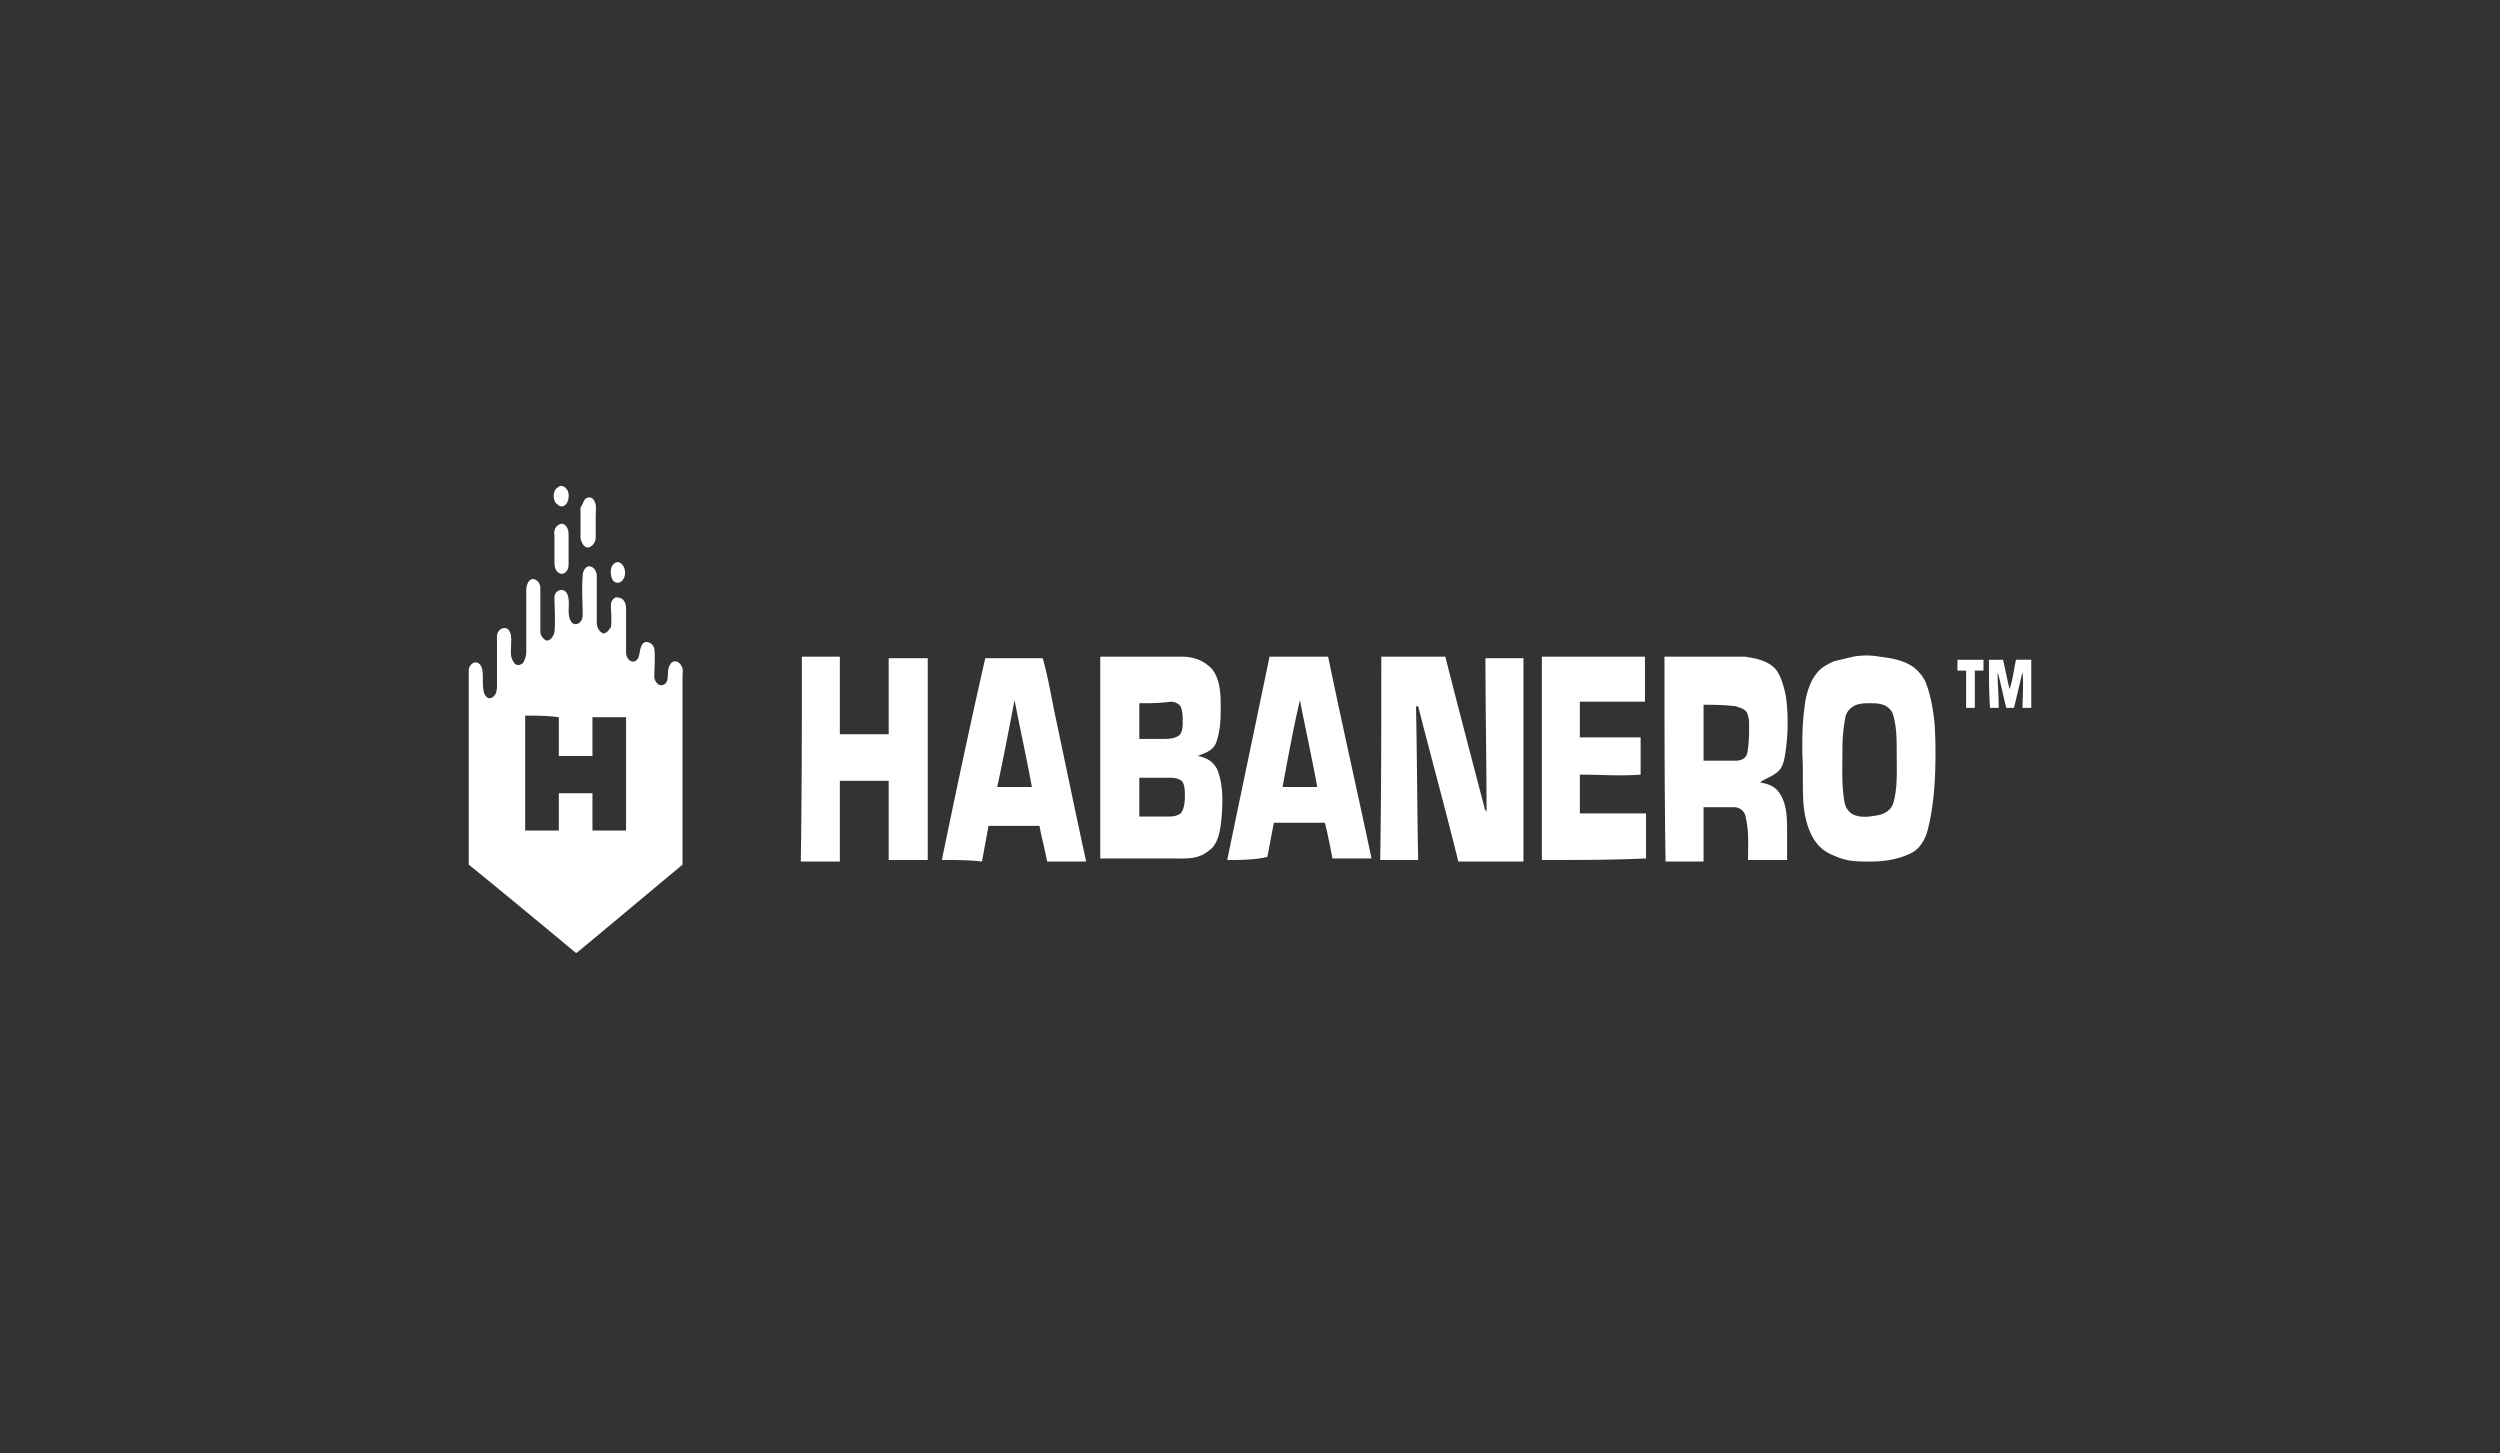 <svg xmlns="http://www.w3.org/2000/svg" fill="none" viewBox="0 0 160 93">
  <rect x="0" y="0" width="160" height="93" fill="#333333" stroke="none"/>
  <g fill="#fff" clip-path="url(#clip0)">
    <path d="M35.694 31.199c.278-.298.764.1.695.596 0 .497-.417.795-.695.497-.347-.2-.347-.895 0-1.093zm1.806.695c.208-.1.417-.1.556.199.139.298.07.596.07.894v1.49c-.07.397-.418.695-.695.497-.14-.1-.278-.398-.278-.596V32.49c.139-.198.208-.497.347-.596zm-1.736 1.689c.278-.199.625.1.625.596v1.987c0 .397-.347.695-.625.496-.208-.099-.278-.397-.278-.596v-1.788c-.07-.298.07-.596.278-.695zm3.542 2.483c.347-.298.764.2.694.696-.07.496-.486.695-.764.397-.208-.298-.208-.894.07-1.093z"/>
    <path d="M37.292 36.861c0-.397.277-.695.486-.596.208 0 .416.298.416.596v2.98c0 .298.14.596.417.696.208 0 .347-.2.486-.398.07-.496 0-.993 0-1.39 0-.299.209-.596.486-.497.278 0 .486.298.486.695v2.782c0 .496.417.794.695.496.208-.198.139-.695.347-.993.208-.298.695-.1.764.298.07.596 0 1.192 0 1.788 0 .199.139.397.278.497.208.1.486 0 .555-.298.07-.298 0-.696.14-.894.138-.398.555-.398.763 0 .139.198.07.496.07.695v12.02C41.528 57.126 37.153 60.8 36.875 61c0 0-4.653-3.874-6.875-5.662V42.82c.139-.496.625-.596.833-.099.14.497 0 1.093.14 1.59.069.297.346.496.555.297.208-.099.278-.397.278-.695v-3.179c0-.496.555-.695.763-.397.209.298.14.695.14.993 0 .298-.07.696.138.994.14.298.417.298.625.099.14-.199.209-.497.209-.695v-3.974c0-.397.208-.695.416-.695.209 0 .486.198.486.596v2.781c0 .199.14.398.278.497.208.199.556-.1.625-.497.07-.695 0-1.49 0-2.284.07-.398.625-.596.833-.1.209.497-.069 1.192.209 1.689.208.397.764.199.764-.397 0-.696-.07-1.59 0-2.484zm-3.68 8.94v7.352h2.152v-2.385h2.153v2.385h2.152V45.9h-2.152v2.483h-2.153v-2.483c-.764-.1-1.458-.1-2.153-.1zM118.611 42.026c.556-.099 1.111-.099 1.667 0 .764.1 1.528.2 2.222.696.347.298.694.695.833 1.192.278.794.417 1.689.486 2.483.07 1.192.07 2.484 0 3.676-.069 1.093-.208 2.185-.486 3.179-.208.695-.625 1.192-1.111 1.39-.833.398-1.736.497-2.569.497-.695 0-1.389 0-2.084-.298-.486-.199-.972-.397-1.388-.993-.487-.696-.695-1.59-.764-2.484-.07-1.093 0-2.086-.07-3.179 0-.993 0-1.887.139-2.88.07-.795.347-1.69.764-2.186.278-.397.694-.596 1.111-.795l1.25-.298zm1.111 2.98c-.416 0-.903 0-1.25.299a1.09 1.09 0 00-.347.496c-.139.696-.208 1.391-.208 2.086 0 1.192-.07 2.384.139 3.477.069.398.347.696.625.795.486.199 1.041.1 1.597 0 .347-.1.764-.298.903-.795.277-.993.208-2.086.208-3.179 0-.894 0-1.788-.278-2.582-.347-.596-.972-.596-1.389-.596zm-68.403-2.98h2.431v4.967h3.125v-4.867h2.5V55.04h-2.5v-5.067H53.75v5.166h-2.5c.07-4.37.07-8.742.07-13.113zm8.959 13.014c.903-4.371 1.805-8.643 2.778-12.914h3.68c.278.993.486 2.086.695 3.179.694 3.278 1.388 6.655 2.083 9.834h-2.5c-.139-.795-.347-1.49-.486-2.285h-3.264c-.139.795-.278 1.49-.417 2.285-.833-.1-1.666-.1-2.57-.1zm3.541-4.67h2.223c-.348-1.887-.764-3.774-1.111-5.562-.348 1.788-.695 3.675-1.112 5.563zm6.598-8.344h5.208c.694 0 1.389.2 1.944.795.487.596.556 1.49.556 2.285 0 .795 0 1.59-.278 2.384-.208.596-.764.695-1.18.894.486.1.972.298 1.25.894.347.894.347 1.888.277 2.88-.069.895-.208 1.888-.833 2.286-.694.596-1.597.496-2.361.496h-4.583V42.026zm2.5 2.98v2.285h1.458c.347 0 .764 0 1.042-.198.208-.1.277-.497.277-.795 0-.397 0-.795-.138-1.093-.14-.198-.417-.298-.625-.298-.695.1-1.32.1-2.014.1zm0 4.769v2.483h1.805c.278 0 .556 0 .834-.199.208-.198.277-.695.277-1.092 0-.298 0-.795-.208-.994-.278-.198-.556-.198-.833-.198h-1.875zm5.625 5.265c.902-4.371 1.805-8.643 2.708-13.014H85c.903 4.371 1.875 8.643 2.778 12.914h-2.5c-.14-.695-.278-1.49-.486-2.284h-3.264c-.14.695-.278 1.49-.417 2.185-.833.199-1.736.199-2.57.199zm3.541-4.67h2.222c-.347-1.887-.763-3.774-1.11-5.562-.417 1.788-.764 3.675-1.112 5.563zm6.32-8.344H92.5c.833 3.279 1.667 6.457 2.5 9.636 0 .1.07.199.139.298 0-3.278-.07-6.655-.07-9.834H97.5v13.013h-4.167c-.833-3.378-1.736-6.656-2.57-9.934h-.138c.07 3.278.07 6.656.139 9.835h-2.43c.069-4.272.069-8.643.069-13.014zM98.68 55.04V42.026h6.597v2.881h-4.167v2.285H105v2.384c-1.319.1-2.569 0-3.889 0v2.483h4.236v2.881c-2.153.1-4.375.1-6.666.1zm7.847-13.014h5.139c.625.1 1.319.2 1.875.696.416.397.625 1.192.764 1.887a13.03 13.03 0 010 3.278c-.07.497-.139 1.093-.417 1.391-.347.397-.833.497-1.25.795.486.1.972.198 1.319.794.417.696.417 1.59.417 2.385v1.788h-2.5c0-.894.069-1.788-.139-2.682-.069-.497-.417-.696-.764-.696h-1.944v3.477h-2.431c-.069-4.37-.069-8.742-.069-13.113zm2.5 3.08v3.576h2.083c.278 0 .556-.1.695-.397.138-.596.138-1.292.138-1.987 0-.298-.069-.497-.138-.695-.209-.298-.487-.298-.695-.398-.764-.1-1.458-.1-2.083-.1zm16.25-2.88h1.666v.694h-.555v2.385h-.556V42.92h-.555v-.695zm2.014 0h.902c.139.595.278 1.29.417 1.886.208-.596.278-1.29.417-1.887H130v3.08h-.556c0-.795.07-1.49 0-2.285-.208.794-.347 1.49-.555 2.285h-.486c-.209-.795-.347-1.59-.556-2.285 0 .794.07 1.49.07 2.285h-.556c-.069-.994-.069-1.987-.069-3.08z"/>
  </g>
  <defs>
    <clipPath id="clip0">
      <path fill="#fff" d="M0 0h100v30H0z" transform="translate(30 31)"/>
    </clipPath>
  </defs>
</svg>
